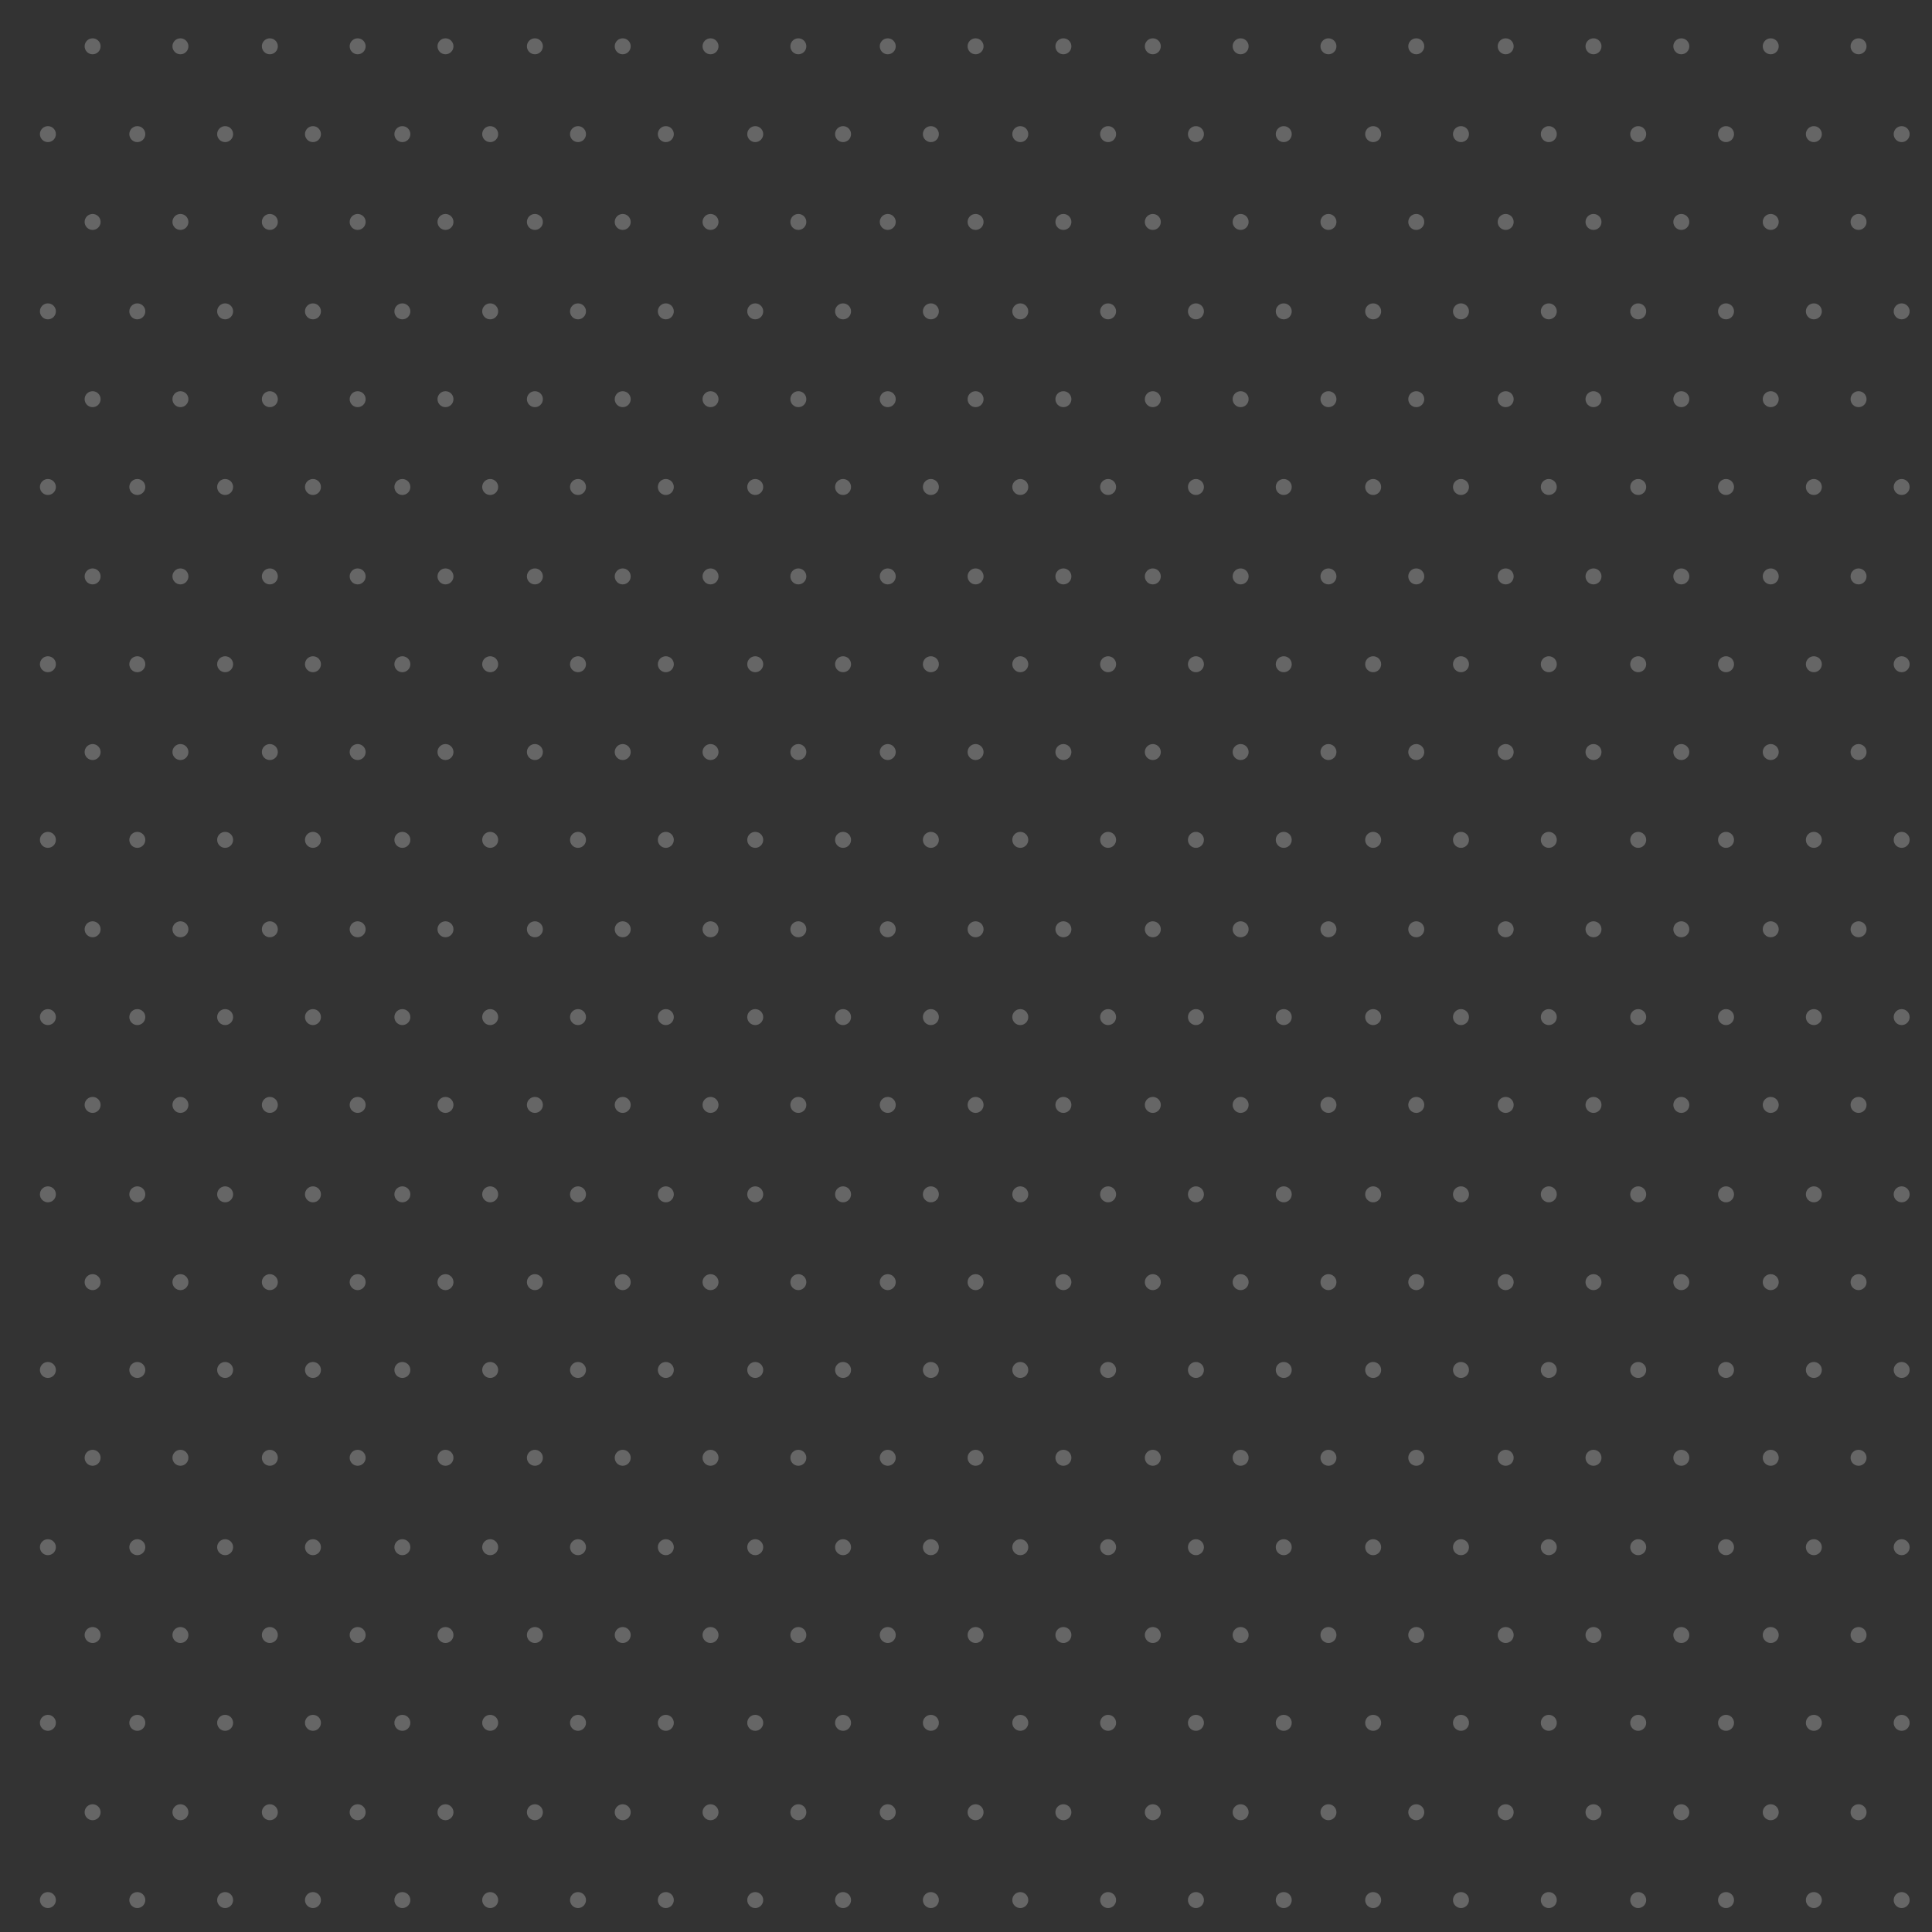 <?xml version="1.0" encoding="utf-8"?>
<!-- Generator: Adobe Illustrator 21.0.0, SVG Export Plug-In . SVG Version: 6.00 Build 0)  -->
<svg version="1.1" id="Layer_1" xmlns="http://www.w3.org/2000/svg" xmlns:xlink="http://www.w3.org/1999/xlink" x="0px" y="0px"
	 viewBox="0 0 121 121" style="enable-background:new 0 0 121 121;" xml:space="preserve">
<rect x="0" y="0" width="121" height="121" fill="#333333" stroke="none"/>
<style type="text/css">
	.st0{opacity:0.25;}
	.st1{fill:#FFFFFF;}
</style>
<g class="st0">
	<g>
		<g>
			<circle class="st1" cx="5.8" cy="2.9" r="0.5"/>
			<circle class="st1" cx="11.3" cy="2.9" r="0.5"/>
			<circle class="st1" cx="16.9" cy="2.9" r="0.5"/>
			<circle class="st1" cx="22.4" cy="2.9" r="0.5"/>
			<circle class="st1" cx="27.9" cy="2.9" r="0.5"/>
			<circle class="st1" cx="33.5" cy="2.9" r="0.5"/>
			<circle class="st1" cx="39" cy="2.9" r="0.5"/>
			<circle class="st1" cx="44.5" cy="2.9" r="0.5"/>
			<circle class="st1" cx="50" cy="2.9" r="0.5"/>
			<circle class="st1" cx="55.6" cy="2.9" r="0.5"/>
			<circle class="st1" cx="61.1" cy="2.9" r="0.5"/>
			<circle class="st1" cx="66.6" cy="2.9" r="0.5"/>
			<circle class="st1" cx="72.2" cy="2.9" r="0.5"/>
			<circle class="st1" cx="77.7" cy="2.9" r="0.5"/>
			<circle class="st1" cx="83.2" cy="2.9" r="0.5"/>
			<circle class="st1" cx="88.7" cy="2.9" r="0.5"/>
			<circle class="st1" cx="94.3" cy="2.9" r="0.5"/>
			<circle class="st1" cx="99.8" cy="2.9" r="0.5"/>
			<circle class="st1" cx="105.3" cy="2.9" r="0.5"/>
			<circle class="st1" cx="110.9" cy="2.9" r="0.5"/>
			<circle class="st1" cx="116.4" cy="2.9" r="0.5"/>
			<circle class="st1" cx="121.9" cy="2.9" r="0.5"/>
			<circle class="st1" cx="3" cy="8.4" r="0.5"/>
			<circle class="st1" cx="8.6" cy="8.4" r="0.5"/>
			<circle class="st1" cx="14.1" cy="8.4" r="0.5"/>
			<circle class="st1" cx="19.6" cy="8.4" r="0.5"/>
			<circle class="st1" cx="25.2" cy="8.4" r="0.5"/>
			<circle class="st1" cx="30.7" cy="8.4" r="0.5"/>
			<circle class="st1" cx="36.2" cy="8.4" r="0.5"/>
			<circle class="st1" cx="41.7" cy="8.4" r="0.5"/>
			<circle class="st1" cx="47.3" cy="8.4" r="0.5"/>
			<circle class="st1" cx="52.8" cy="8.4" r="0.5"/>
			<circle class="st1" cx="58.3" cy="8.4" r="0.5"/>
			<circle class="st1" cx="63.9" cy="8.4" r="0.5"/>
			<circle class="st1" cx="69.4" cy="8.4" r="0.5"/>
			<circle class="st1" cx="74.9" cy="8.4" r="0.5"/>
			<circle class="st1" cx="80.4" cy="8.4" r="0.5"/>
			<circle class="st1" cx="86" cy="8.4" r="0.5"/>
			<circle class="st1" cx="91.5" cy="8.4" r="0.5"/>
			<circle class="st1" cx="97" cy="8.4" r="0.5"/>
			<circle class="st1" cx="102.6" cy="8.4" r="0.5"/>
			<circle class="st1" cx="108.1" cy="8.4" r="0.5"/>
			<circle class="st1" cx="113.6" cy="8.4" r="0.5"/>
			<circle class="st1" cx="119.1" cy="8.4" r="0.5"/>
			<circle class="st1" cx="5.8" cy="13.9" r="0.5"/>
			<circle class="st1" cx="11.3" cy="13.9" r="0.5"/>
			<circle class="st1" cx="16.9" cy="13.9" r="0.5"/>
			<circle class="st1" cx="22.4" cy="13.9" r="0.5"/>
			<circle class="st1" cx="27.9" cy="13.9" r="0.5"/>
			<circle class="st1" cx="33.5" cy="13.9" r="0.5"/>
			<circle class="st1" cx="39" cy="13.9" r="0.5"/>
			<circle class="st1" cx="44.5" cy="13.9" r="0.5"/>
			<circle class="st1" cx="50" cy="13.9" r="0.5"/>
			<circle class="st1" cx="55.6" cy="13.9" r="0.5"/>
			<circle class="st1" cx="61.1" cy="13.9" r="0.5"/>
			<circle class="st1" cx="66.6" cy="13.9" r="0.5"/>
			<circle class="st1" cx="72.2" cy="13.9" r="0.5"/>
			<circle class="st1" cx="77.7" cy="13.9" r="0.5"/>
			<circle class="st1" cx="83.2" cy="13.9" r="0.5"/>
			<circle class="st1" cx="88.7" cy="13.9" r="0.5"/>
			<circle class="st1" cx="94.3" cy="13.9" r="0.5"/>
			<circle class="st1" cx="99.8" cy="13.9" r="0.5"/>
			<circle class="st1" cx="105.3" cy="13.9" r="0.5"/>
			<circle class="st1" cx="110.9" cy="13.9" r="0.5"/>
			<circle class="st1" cx="116.4" cy="13.9" r="0.5"/>
			<circle class="st1" cx="121.9" cy="13.9" r="0.5"/>
			<circle class="st1" cx="3" cy="19.5" r="0.5"/>
			<circle class="st1" cx="8.6" cy="19.5" r="0.5"/>
			<circle class="st1" cx="14.1" cy="19.5" r="0.5"/>
			<circle class="st1" cx="19.6" cy="19.5" r="0.5"/>
			<circle class="st1" cx="25.2" cy="19.5" r="0.5"/>
			<circle class="st1" cx="30.7" cy="19.5" r="0.5"/>
			<circle class="st1" cx="36.2" cy="19.5" r="0.5"/>
			<circle class="st1" cx="41.7" cy="19.5" r="0.5"/>
			<circle class="st1" cx="47.3" cy="19.5" r="0.5"/>
			<circle class="st1" cx="52.8" cy="19.5" r="0.5"/>
			<circle class="st1" cx="58.3" cy="19.5" r="0.5"/>
			<circle class="st1" cx="63.9" cy="19.5" r="0.5"/>
			<circle class="st1" cx="69.4" cy="19.5" r="0.5"/>
			<circle class="st1" cx="74.9" cy="19.5" r="0.5"/>
			<circle class="st1" cx="80.4" cy="19.5" r="0.5"/>
			<circle class="st1" cx="86" cy="19.5" r="0.5"/>
			<circle class="st1" cx="91.5" cy="19.5" r="0.5"/>
			<circle class="st1" cx="97" cy="19.5" r="0.5"/>
			<circle class="st1" cx="102.6" cy="19.5" r="0.5"/>
			<circle class="st1" cx="108.1" cy="19.5" r="0.5"/>
			<circle class="st1" cx="113.6" cy="19.5" r="0.5"/>
			<circle class="st1" cx="119.1" cy="19.5" r="0.5"/>
			<circle class="st1" cx="5.8" cy="25" r="0.5"/>
			<circle class="st1" cx="11.3" cy="25" r="0.5"/>
			<circle class="st1" cx="16.9" cy="25" r="0.5"/>
			<circle class="st1" cx="22.4" cy="25" r="0.5"/>
			<circle class="st1" cx="27.9" cy="25" r="0.5"/>
			<circle class="st1" cx="33.5" cy="25" r="0.5"/>
			<circle class="st1" cx="39" cy="25" r="0.5"/>
			<circle class="st1" cx="44.5" cy="25" r="0.5"/>
			<circle class="st1" cx="50" cy="25" r="0.5"/>
			<circle class="st1" cx="55.6" cy="25" r="0.5"/>
			<circle class="st1" cx="61.1" cy="25" r="0.5"/>
			<circle class="st1" cx="66.6" cy="25" r="0.5"/>
			<circle class="st1" cx="72.2" cy="25" r="0.5"/>
			<circle class="st1" cx="77.7" cy="25" r="0.5"/>
			<circle class="st1" cx="83.2" cy="25" r="0.5"/>
			<circle class="st1" cx="88.7" cy="25" r="0.5"/>
			<circle class="st1" cx="94.3" cy="25" r="0.5"/>
			<circle class="st1" cx="99.8" cy="25" r="0.5"/>
			<circle class="st1" cx="105.3" cy="25" r="0.5"/>
			<circle class="st1" cx="110.9" cy="25" r="0.5"/>
			<circle class="st1" cx="116.4" cy="25" r="0.5"/>
			<circle class="st1" cx="121.9" cy="25" r="0.5"/>
			<circle class="st1" cx="3" cy="30.5" r="0.5"/>
			<circle class="st1" cx="8.6" cy="30.5" r="0.5"/>
			<circle class="st1" cx="14.1" cy="30.5" r="0.5"/>
			<circle class="st1" cx="19.6" cy="30.5" r="0.5"/>
			<circle class="st1" cx="25.2" cy="30.5" r="0.5"/>
			<circle class="st1" cx="30.7" cy="30.5" r="0.5"/>
			<circle class="st1" cx="36.2" cy="30.5" r="0.5"/>
			<circle class="st1" cx="41.7" cy="30.5" r="0.5"/>
			<circle class="st1" cx="47.3" cy="30.5" r="0.5"/>
			<circle class="st1" cx="52.8" cy="30.5" r="0.5"/>
			<circle class="st1" cx="58.3" cy="30.5" r="0.5"/>
			<circle class="st1" cx="63.9" cy="30.5" r="0.5"/>
			<circle class="st1" cx="69.4" cy="30.5" r="0.5"/>
			<circle class="st1" cx="74.9" cy="30.5" r="0.5"/>
			<circle class="st1" cx="80.4" cy="30.5" r="0.5"/>
			<circle class="st1" cx="86" cy="30.5" r="0.5"/>
			<circle class="st1" cx="91.5" cy="30.5" r="0.5"/>
			<circle class="st1" cx="97" cy="30.5" r="0.5"/>
			<circle class="st1" cx="102.6" cy="30.5" r="0.5"/>
			<circle class="st1" cx="108.1" cy="30.5" r="0.5"/>
			<circle class="st1" cx="113.6" cy="30.5" r="0.5"/>
			<circle class="st1" cx="119.1" cy="30.5" r="0.5"/>
			<circle class="st1" cx="5.8" cy="36.1" r="0.5"/>
			<circle class="st1" cx="11.3" cy="36.1" r="0.5"/>
			<circle class="st1" cx="16.9" cy="36.1" r="0.5"/>
			<circle class="st1" cx="22.4" cy="36.1" r="0.5"/>
			<circle class="st1" cx="27.9" cy="36.1" r="0.5"/>
			<circle class="st1" cx="33.5" cy="36.1" r="0.5"/>
			<circle class="st1" cx="39" cy="36.1" r="0.5"/>
			<circle class="st1" cx="44.5" cy="36.1" r="0.5"/>
			<circle class="st1" cx="50" cy="36.1" r="0.5"/>
			<circle class="st1" cx="55.6" cy="36.1" r="0.5"/>
			<circle class="st1" cx="61.1" cy="36.1" r="0.5"/>
			<circle class="st1" cx="66.6" cy="36.1" r="0.5"/>
			<circle class="st1" cx="72.2" cy="36.1" r="0.5"/>
			<circle class="st1" cx="77.7" cy="36.1" r="0.5"/>
			<circle class="st1" cx="83.2" cy="36.1" r="0.5"/>
			<circle class="st1" cx="88.7" cy="36.1" r="0.5"/>
			<circle class="st1" cx="94.3" cy="36.1" r="0.5"/>
			<circle class="st1" cx="99.8" cy="36.1" r="0.5"/>
			<circle class="st1" cx="105.3" cy="36.1" r="0.5"/>
			<circle class="st1" cx="110.9" cy="36.1" r="0.5"/>
			<circle class="st1" cx="116.4" cy="36.1" r="0.5"/>
			<circle class="st1" cx="121.9" cy="36.1" r="0.5"/>
			<circle class="st1" cx="3" cy="41.6" r="0.5"/>
			<circle class="st1" cx="8.6" cy="41.6" r="0.5"/>
			<circle class="st1" cx="14.1" cy="41.6" r="0.5"/>
			<circle class="st1" cx="19.6" cy="41.6" r="0.5"/>
			<circle class="st1" cx="25.2" cy="41.6" r="0.5"/>
			<circle class="st1" cx="30.7" cy="41.6" r="0.5"/>
			<circle class="st1" cx="36.2" cy="41.6" r="0.5"/>
			<circle class="st1" cx="41.7" cy="41.6" r="0.5"/>
			<circle class="st1" cx="47.3" cy="41.6" r="0.5"/>
			<circle class="st1" cx="52.8" cy="41.6" r="0.5"/>
			<circle class="st1" cx="58.3" cy="41.6" r="0.5"/>
			<circle class="st1" cx="63.9" cy="41.6" r="0.5"/>
			<circle class="st1" cx="69.4" cy="41.6" r="0.5"/>
			<circle class="st1" cx="74.9" cy="41.6" r="0.5"/>
			<circle class="st1" cx="80.4" cy="41.6" r="0.5"/>
			<circle class="st1" cx="86" cy="41.6" r="0.5"/>
			<circle class="st1" cx="91.5" cy="41.6" r="0.5"/>
			<circle class="st1" cx="97" cy="41.6" r="0.5"/>
			<circle class="st1" cx="102.6" cy="41.6" r="0.5"/>
			<circle class="st1" cx="108.1" cy="41.6" r="0.5"/>
			<circle class="st1" cx="113.6" cy="41.6" r="0.5"/>
			<circle class="st1" cx="119.1" cy="41.6" r="0.5"/>
			<circle class="st1" cx="5.8" cy="47.1" r="0.5"/>
			<circle class="st1" cx="11.3" cy="47.1" r="0.5"/>
			<circle class="st1" cx="16.9" cy="47.1" r="0.5"/>
			<circle class="st1" cx="22.4" cy="47.1" r="0.5"/>
			<circle class="st1" cx="27.9" cy="47.1" r="0.5"/>
			<circle class="st1" cx="33.5" cy="47.1" r="0.5"/>
			<circle class="st1" cx="39" cy="47.1" r="0.5"/>
			<circle class="st1" cx="44.5" cy="47.1" r="0.5"/>
			<circle class="st1" cx="50" cy="47.1" r="0.5"/>
			<circle class="st1" cx="55.6" cy="47.1" r="0.5"/>
			<circle class="st1" cx="61.1" cy="47.1" r="0.5"/>
			<circle class="st1" cx="66.6" cy="47.1" r="0.5"/>
			<circle class="st1" cx="72.2" cy="47.1" r="0.5"/>
			<circle class="st1" cx="77.7" cy="47.1" r="0.5"/>
			<circle class="st1" cx="83.2" cy="47.1" r="0.5"/>
			<circle class="st1" cx="88.7" cy="47.1" r="0.5"/>
			<circle class="st1" cx="94.3" cy="47.1" r="0.5"/>
			<circle class="st1" cx="99.8" cy="47.1" r="0.5"/>
			<circle class="st1" cx="105.3" cy="47.1" r="0.5"/>
			<circle class="st1" cx="110.9" cy="47.1" r="0.5"/>
			<circle class="st1" cx="116.4" cy="47.1" r="0.5"/>
			<circle class="st1" cx="121.9" cy="47.1" r="0.5"/>
			<circle class="st1" cx="3" cy="52.6" r="0.5"/>
			<circle class="st1" cx="8.6" cy="52.6" r="0.5"/>
			<circle class="st1" cx="14.1" cy="52.6" r="0.5"/>
			<circle class="st1" cx="19.6" cy="52.6" r="0.5"/>
			<circle class="st1" cx="25.2" cy="52.6" r="0.5"/>
			<circle class="st1" cx="30.7" cy="52.6" r="0.5"/>
			<circle class="st1" cx="36.2" cy="52.6" r="0.5"/>
			<circle class="st1" cx="41.7" cy="52.6" r="0.5"/>
			<circle class="st1" cx="47.3" cy="52.6" r="0.5"/>
			<circle class="st1" cx="52.8" cy="52.6" r="0.5"/>
			<circle class="st1" cx="58.3" cy="52.6" r="0.5"/>
			<circle class="st1" cx="63.9" cy="52.6" r="0.5"/>
			<circle class="st1" cx="69.4" cy="52.6" r="0.5"/>
			<circle class="st1" cx="74.9" cy="52.6" r="0.5"/>
			<circle class="st1" cx="80.4" cy="52.6" r="0.5"/>
			<circle class="st1" cx="86" cy="52.6" r="0.5"/>
			<circle class="st1" cx="91.5" cy="52.6" r="0.5"/>
			<circle class="st1" cx="97" cy="52.6" r="0.5"/>
			<circle class="st1" cx="102.6" cy="52.6" r="0.5"/>
			<circle class="st1" cx="108.1" cy="52.6" r="0.5"/>
			<circle class="st1" cx="113.6" cy="52.6" r="0.5"/>
			<circle class="st1" cx="119.1" cy="52.6" r="0.5"/>
			<circle class="st1" cx="5.8" cy="58.2" r="0.5"/>
			<circle class="st1" cx="11.3" cy="58.2" r="0.5"/>
			<circle class="st1" cx="16.9" cy="58.2" r="0.5"/>
			<circle class="st1" cx="22.4" cy="58.2" r="0.5"/>
			<circle class="st1" cx="27.9" cy="58.2" r="0.5"/>
			<circle class="st1" cx="33.5" cy="58.2" r="0.5"/>
			<circle class="st1" cx="39" cy="58.2" r="0.5"/>
			<circle class="st1" cx="44.5" cy="58.2" r="0.5"/>
			<circle class="st1" cx="50" cy="58.2" r="0.5"/>
			<circle class="st1" cx="55.6" cy="58.2" r="0.5"/>
			<circle class="st1" cx="61.1" cy="58.2" r="0.5"/>
			<circle class="st1" cx="66.6" cy="58.2" r="0.5"/>
			<circle class="st1" cx="72.2" cy="58.2" r="0.5"/>
			<circle class="st1" cx="77.7" cy="58.2" r="0.5"/>
			<circle class="st1" cx="83.2" cy="58.2" r="0.5"/>
			<circle class="st1" cx="88.7" cy="58.2" r="0.5"/>
			<circle class="st1" cx="94.3" cy="58.2" r="0.5"/>
			<circle class="st1" cx="99.8" cy="58.2" r="0.5"/>
			<circle class="st1" cx="105.3" cy="58.2" r="0.5"/>
			<circle class="st1" cx="110.9" cy="58.2" r="0.5"/>
			<circle class="st1" cx="116.4" cy="58.2" r="0.5"/>
			<circle class="st1" cx="121.9" cy="58.2" r="0.5"/>
			<circle class="st1" cx="3" cy="63.7" r="0.5"/>
			<circle class="st1" cx="8.6" cy="63.7" r="0.5"/>
			<circle class="st1" cx="14.1" cy="63.7" r="0.5"/>
			<circle class="st1" cx="19.6" cy="63.7" r="0.5"/>
			<circle class="st1" cx="25.2" cy="63.7" r="0.5"/>
			<circle class="st1" cx="30.7" cy="63.7" r="0.5"/>
			<circle class="st1" cx="36.2" cy="63.7" r="0.5"/>
			<circle class="st1" cx="41.7" cy="63.7" r="0.5"/>
			<circle class="st1" cx="47.3" cy="63.7" r="0.5"/>
			<circle class="st1" cx="52.8" cy="63.7" r="0.5"/>
			<circle class="st1" cx="58.3" cy="63.7" r="0.5"/>
			<circle class="st1" cx="63.9" cy="63.7" r="0.5"/>
			<circle class="st1" cx="69.4" cy="63.7" r="0.5"/>
			<circle class="st1" cx="74.9" cy="63.7" r="0.5"/>
			<circle class="st1" cx="80.4" cy="63.7" r="0.5"/>
			<circle class="st1" cx="86" cy="63.7" r="0.5"/>
			<circle class="st1" cx="91.5" cy="63.7" r="0.5"/>
			<circle class="st1" cx="97" cy="63.7" r="0.5"/>
			<circle class="st1" cx="102.6" cy="63.7" r="0.5"/>
			<circle class="st1" cx="108.1" cy="63.7" r="0.5"/>
			<circle class="st1" cx="113.6" cy="63.7" r="0.5"/>
			<circle class="st1" cx="119.1" cy="63.7" r="0.5"/>
			<circle class="st1" cx="5.8" cy="69.2" r="0.5"/>
			<circle class="st1" cx="11.3" cy="69.2" r="0.5"/>
			<circle class="st1" cx="16.9" cy="69.2" r="0.5"/>
			<circle class="st1" cx="22.4" cy="69.2" r="0.5"/>
			<circle class="st1" cx="27.9" cy="69.2" r="0.5"/>
			<circle class="st1" cx="33.5" cy="69.2" r="0.5"/>
			<circle class="st1" cx="39" cy="69.2" r="0.5"/>
			<circle class="st1" cx="44.5" cy="69.2" r="0.5"/>
			<circle class="st1" cx="50" cy="69.2" r="0.5"/>
			<circle class="st1" cx="55.6" cy="69.2" r="0.5"/>
			<circle class="st1" cx="61.1" cy="69.2" r="0.5"/>
			<circle class="st1" cx="66.6" cy="69.2" r="0.5"/>
			<circle class="st1" cx="72.2" cy="69.2" r="0.5"/>
			<circle class="st1" cx="77.7" cy="69.2" r="0.5"/>
			<circle class="st1" cx="83.2" cy="69.2" r="0.5"/>
			<circle class="st1" cx="88.7" cy="69.2" r="0.5"/>
			<circle class="st1" cx="94.3" cy="69.2" r="0.5"/>
			<circle class="st1" cx="99.8" cy="69.2" r="0.5"/>
			<circle class="st1" cx="105.3" cy="69.2" r="0.5"/>
			<circle class="st1" cx="110.9" cy="69.2" r="0.5"/>
			<circle class="st1" cx="116.4" cy="69.2" r="0.5"/>
			<circle class="st1" cx="121.9" cy="69.2" r="0.5"/>
			<circle class="st1" cx="3" cy="74.8" r="0.5"/>
			<circle class="st1" cx="8.6" cy="74.8" r="0.5"/>
			<circle class="st1" cx="14.1" cy="74.8" r="0.5"/>
			<circle class="st1" cx="19.6" cy="74.8" r="0.5"/>
			<circle class="st1" cx="25.2" cy="74.8" r="0.5"/>
			<circle class="st1" cx="30.7" cy="74.8" r="0.5"/>
			<circle class="st1" cx="36.2" cy="74.8" r="0.5"/>
			<circle class="st1" cx="41.7" cy="74.8" r="0.5"/>
			<circle class="st1" cx="47.3" cy="74.8" r="0.5"/>
			<circle class="st1" cx="52.8" cy="74.8" r="0.5"/>
			<circle class="st1" cx="58.3" cy="74.8" r="0.5"/>
			<circle class="st1" cx="63.9" cy="74.8" r="0.5"/>
			<circle class="st1" cx="69.4" cy="74.8" r="0.5"/>
			<circle class="st1" cx="74.9" cy="74.8" r="0.5"/>
			<circle class="st1" cx="80.4" cy="74.8" r="0.5"/>
			<circle class="st1" cx="86" cy="74.8" r="0.5"/>
			<circle class="st1" cx="91.5" cy="74.8" r="0.5"/>
			<circle class="st1" cx="97" cy="74.8" r="0.5"/>
			<circle class="st1" cx="102.6" cy="74.8" r="0.5"/>
			<circle class="st1" cx="108.1" cy="74.8" r="0.5"/>
			<circle class="st1" cx="113.6" cy="74.8" r="0.5"/>
			<circle class="st1" cx="119.1" cy="74.8" r="0.5"/>
			<circle class="st1" cx="5.8" cy="80.3" r="0.5"/>
			<circle class="st1" cx="11.3" cy="80.3" r="0.5"/>
			<circle class="st1" cx="16.9" cy="80.3" r="0.5"/>
			<circle class="st1" cx="22.4" cy="80.3" r="0.5"/>
			<circle class="st1" cx="27.9" cy="80.3" r="0.5"/>
			<circle class="st1" cx="33.5" cy="80.3" r="0.5"/>
			<circle class="st1" cx="39" cy="80.3" r="0.5"/>
			<circle class="st1" cx="44.5" cy="80.3" r="0.5"/>
			<circle class="st1" cx="50" cy="80.3" r="0.5"/>
			<circle class="st1" cx="55.6" cy="80.3" r="0.5"/>
			<circle class="st1" cx="61.1" cy="80.3" r="0.5"/>
			<circle class="st1" cx="66.6" cy="80.3" r="0.5"/>
			<circle class="st1" cx="72.2" cy="80.3" r="0.5"/>
			<circle class="st1" cx="77.7" cy="80.3" r="0.5"/>
			<circle class="st1" cx="83.2" cy="80.3" r="0.5"/>
			<circle class="st1" cx="88.7" cy="80.3" r="0.5"/>
			<circle class="st1" cx="94.3" cy="80.3" r="0.5"/>
			<circle class="st1" cx="99.8" cy="80.3" r="0.5"/>
			<circle class="st1" cx="105.3" cy="80.3" r="0.5"/>
			<circle class="st1" cx="110.9" cy="80.3" r="0.5"/>
			<circle class="st1" cx="116.4" cy="80.3" r="0.5"/>
			<circle class="st1" cx="121.9" cy="80.3" r="0.5"/>
			<circle class="st1" cx="3" cy="85.8" r="0.5"/>
			<circle class="st1" cx="8.6" cy="85.8" r="0.5"/>
			<circle class="st1" cx="14.1" cy="85.8" r="0.5"/>
			<circle class="st1" cx="19.6" cy="85.8" r="0.5"/>
			<circle class="st1" cx="25.2" cy="85.8" r="0.5"/>
			<circle class="st1" cx="30.7" cy="85.8" r="0.5"/>
			<circle class="st1" cx="36.2" cy="85.8" r="0.5"/>
			<circle class="st1" cx="41.7" cy="85.8" r="0.5"/>
			<circle class="st1" cx="47.3" cy="85.8" r="0.5"/>
			<circle class="st1" cx="52.8" cy="85.8" r="0.5"/>
			<circle class="st1" cx="58.3" cy="85.8" r="0.5"/>
			<circle class="st1" cx="63.9" cy="85.8" r="0.5"/>
			<circle class="st1" cx="69.4" cy="85.8" r="0.5"/>
			<circle class="st1" cx="74.9" cy="85.8" r="0.5"/>
			<circle class="st1" cx="80.4" cy="85.8" r="0.5"/>
			<circle class="st1" cx="86" cy="85.8" r="0.5"/>
			<circle class="st1" cx="91.5" cy="85.8" r="0.5"/>
			<circle class="st1" cx="97" cy="85.8" r="0.5"/>
			<circle class="st1" cx="102.6" cy="85.8" r="0.5"/>
			<circle class="st1" cx="108.1" cy="85.8" r="0.5"/>
			<circle class="st1" cx="113.6" cy="85.8" r="0.5"/>
			<circle class="st1" cx="119.1" cy="85.8" r="0.5"/>
			<circle class="st1" cx="5.8" cy="91.3" r="0.5"/>
			<circle class="st1" cx="11.3" cy="91.3" r="0.5"/>
			<circle class="st1" cx="16.9" cy="91.3" r="0.5"/>
			<circle class="st1" cx="22.4" cy="91.3" r="0.5"/>
			<circle class="st1" cx="27.9" cy="91.3" r="0.5"/>
			<circle class="st1" cx="33.5" cy="91.3" r="0.5"/>
			<circle class="st1" cx="39" cy="91.3" r="0.5"/>
			<circle class="st1" cx="44.5" cy="91.3" r="0.5"/>
			<circle class="st1" cx="50" cy="91.3" r="0.5"/>
			<circle class="st1" cx="55.6" cy="91.3" r="0.5"/>
			<circle class="st1" cx="61.1" cy="91.3" r="0.5"/>
			<circle class="st1" cx="66.6" cy="91.3" r="0.5"/>
			<circle class="st1" cx="72.2" cy="91.3" r="0.5"/>
			<circle class="st1" cx="77.7" cy="91.3" r="0.5"/>
			<circle class="st1" cx="83.2" cy="91.3" r="0.5"/>
			<circle class="st1" cx="88.7" cy="91.3" r="0.5"/>
			<circle class="st1" cx="94.3" cy="91.3" r="0.5"/>
			<circle class="st1" cx="99.8" cy="91.3" r="0.5"/>
			<circle class="st1" cx="105.3" cy="91.3" r="0.5"/>
			<circle class="st1" cx="110.9" cy="91.3" r="0.5"/>
			<circle class="st1" cx="116.4" cy="91.3" r="0.5"/>
			<circle class="st1" cx="121.9" cy="91.3" r="0.5"/>
			<circle class="st1" cx="3" cy="96.9" r="0.5"/>
			<circle class="st1" cx="8.6" cy="96.9" r="0.5"/>
			<circle class="st1" cx="14.1" cy="96.9" r="0.5"/>
			<circle class="st1" cx="19.6" cy="96.9" r="0.5"/>
			<circle class="st1" cx="25.2" cy="96.9" r="0.5"/>
			<circle class="st1" cx="30.7" cy="96.9" r="0.5"/>
			<circle class="st1" cx="36.2" cy="96.9" r="0.5"/>
			<circle class="st1" cx="41.7" cy="96.9" r="0.5"/>
			<circle class="st1" cx="47.3" cy="96.9" r="0.5"/>
			<circle class="st1" cx="52.8" cy="96.9" r="0.5"/>
			<circle class="st1" cx="58.3" cy="96.9" r="0.5"/>
			<circle class="st1" cx="63.9" cy="96.9" r="0.5"/>
			<circle class="st1" cx="69.4" cy="96.9" r="0.5"/>
			<circle class="st1" cx="74.9" cy="96.9" r="0.5"/>
			<circle class="st1" cx="80.4" cy="96.9" r="0.5"/>
			<circle class="st1" cx="86" cy="96.9" r="0.5"/>
			<circle class="st1" cx="91.5" cy="96.9" r="0.5"/>
			<circle class="st1" cx="97" cy="96.9" r="0.5"/>
			<circle class="st1" cx="102.6" cy="96.9" r="0.5"/>
			<circle class="st1" cx="108.1" cy="96.9" r="0.5"/>
			<circle class="st1" cx="113.6" cy="96.9" r="0.5"/>
			<circle class="st1" cx="119.1" cy="96.9" r="0.5"/>
			<circle class="st1" cx="5.8" cy="102.4" r="0.5"/>
			<circle class="st1" cx="11.3" cy="102.4" r="0.5"/>
			<circle class="st1" cx="16.9" cy="102.4" r="0.5"/>
			<circle class="st1" cx="22.4" cy="102.4" r="0.5"/>
			<circle class="st1" cx="27.9" cy="102.4" r="0.5"/>
			<circle class="st1" cx="33.5" cy="102.4" r="0.5"/>
			<circle class="st1" cx="39" cy="102.4" r="0.5"/>
			<circle class="st1" cx="44.5" cy="102.4" r="0.5"/>
			<circle class="st1" cx="50" cy="102.4" r="0.5"/>
			<circle class="st1" cx="55.6" cy="102.4" r="0.5"/>
			<circle class="st1" cx="61.1" cy="102.4" r="0.5"/>
			<circle class="st1" cx="66.6" cy="102.4" r="0.5"/>
			<circle class="st1" cx="72.2" cy="102.4" r="0.5"/>
			<circle class="st1" cx="77.7" cy="102.4" r="0.5"/>
			<circle class="st1" cx="83.2" cy="102.4" r="0.5"/>
			<circle class="st1" cx="88.7" cy="102.4" r="0.5"/>
			<circle class="st1" cx="94.3" cy="102.4" r="0.5"/>
			<circle class="st1" cx="99.8" cy="102.4" r="0.5"/>
			<circle class="st1" cx="105.3" cy="102.4" r="0.5"/>
			<circle class="st1" cx="110.9" cy="102.4" r="0.5"/>
			<circle class="st1" cx="116.4" cy="102.4" r="0.5"/>
			<circle class="st1" cx="121.9" cy="102.4" r="0.5"/>
			<circle class="st1" cx="3" cy="107.9" r="0.5"/>
			<circle class="st1" cx="8.6" cy="107.9" r="0.5"/>
			<circle class="st1" cx="14.1" cy="107.9" r="0.5"/>
			<circle class="st1" cx="19.6" cy="107.9" r="0.5"/>
			<circle class="st1" cx="25.2" cy="107.9" r="0.5"/>
			<circle class="st1" cx="30.7" cy="107.9" r="0.5"/>
			<circle class="st1" cx="36.2" cy="107.9" r="0.5"/>
			<circle class="st1" cx="41.7" cy="107.9" r="0.5"/>
			<circle class="st1" cx="47.3" cy="107.9" r="0.5"/>
			<circle class="st1" cx="52.8" cy="107.9" r="0.5"/>
			<circle class="st1" cx="58.3" cy="107.9" r="0.5"/>
			<circle class="st1" cx="63.9" cy="107.9" r="0.5"/>
			<circle class="st1" cx="69.4" cy="107.9" r="0.5"/>
			<circle class="st1" cx="74.9" cy="107.9" r="0.5"/>
			<circle class="st1" cx="80.4" cy="107.9" r="0.5"/>
			<circle class="st1" cx="86" cy="107.9" r="0.5"/>
			<circle class="st1" cx="91.5" cy="107.9" r="0.5"/>
			<circle class="st1" cx="97" cy="107.9" r="0.5"/>
			<circle class="st1" cx="102.6" cy="107.9" r="0.5"/>
			<circle class="st1" cx="108.1" cy="107.9" r="0.5"/>
			<circle class="st1" cx="113.6" cy="107.9" r="0.5"/>
			<circle class="st1" cx="119.1" cy="107.9" r="0.5"/>
			<circle class="st1" cx="5.8" cy="113.5" r="0.5"/>
			<circle class="st1" cx="11.3" cy="113.5" r="0.5"/>
			<circle class="st1" cx="16.9" cy="113.5" r="0.5"/>
			<circle class="st1" cx="22.4" cy="113.5" r="0.5"/>
			<circle class="st1" cx="27.9" cy="113.5" r="0.5"/>
			<circle class="st1" cx="33.5" cy="113.5" r="0.5"/>
			<circle class="st1" cx="39" cy="113.5" r="0.5"/>
			<circle class="st1" cx="44.5" cy="113.5" r="0.5"/>
			<circle class="st1" cx="50" cy="113.5" r="0.5"/>
			<circle class="st1" cx="55.6" cy="113.5" r="0.5"/>
			<circle class="st1" cx="61.1" cy="113.5" r="0.5"/>
			<circle class="st1" cx="66.6" cy="113.5" r="0.5"/>
			<circle class="st1" cx="72.2" cy="113.5" r="0.5"/>
			<circle class="st1" cx="77.7" cy="113.5" r="0.5"/>
			<circle class="st1" cx="83.2" cy="113.5" r="0.5"/>
			<circle class="st1" cx="88.7" cy="113.5" r="0.5"/>
			<circle class="st1" cx="94.3" cy="113.5" r="0.5"/>
			<circle class="st1" cx="99.8" cy="113.5" r="0.5"/>
			<circle class="st1" cx="105.3" cy="113.5" r="0.5"/>
			<circle class="st1" cx="110.9" cy="113.5" r="0.5"/>
			<circle class="st1" cx="116.4" cy="113.5" r="0.5"/>
			<circle class="st1" cx="121.9" cy="113.5" r="0.5"/>
			<circle class="st1" cx="3" cy="119" r="0.5"/>
			<circle class="st1" cx="8.6" cy="119" r="0.5"/>
			<circle class="st1" cx="14.1" cy="119" r="0.5"/>
			<circle class="st1" cx="19.6" cy="119" r="0.5"/>
			<circle class="st1" cx="25.2" cy="119" r="0.5"/>
			<circle class="st1" cx="30.7" cy="119" r="0.5"/>
			<circle class="st1" cx="36.2" cy="119" r="0.5"/>
			<circle class="st1" cx="41.7" cy="119" r="0.5"/>
			<circle class="st1" cx="47.3" cy="119" r="0.5"/>
			<circle class="st1" cx="52.8" cy="119" r="0.5"/>
			<circle class="st1" cx="58.3" cy="119" r="0.5"/>
			<circle class="st1" cx="63.9" cy="119" r="0.5"/>
			<circle class="st1" cx="69.4" cy="119" r="0.5"/>
			<circle class="st1" cx="74.9" cy="119" r="0.5"/>
			<circle class="st1" cx="80.4" cy="119" r="0.5"/>
			<circle class="st1" cx="86" cy="119" r="0.5"/>
			<circle class="st1" cx="91.5" cy="119" r="0.5"/>
			<circle class="st1" cx="97" cy="119" r="0.5"/>
			<circle class="st1" cx="102.6" cy="119" r="0.5"/>
			<circle class="st1" cx="108.1" cy="119" r="0.5"/>
			<circle class="st1" cx="113.6" cy="119" r="0.5"/>
			<circle class="st1" cx="119.1" cy="119" r="0.5"/>
		</g>
	</g>
</g>
</svg>
